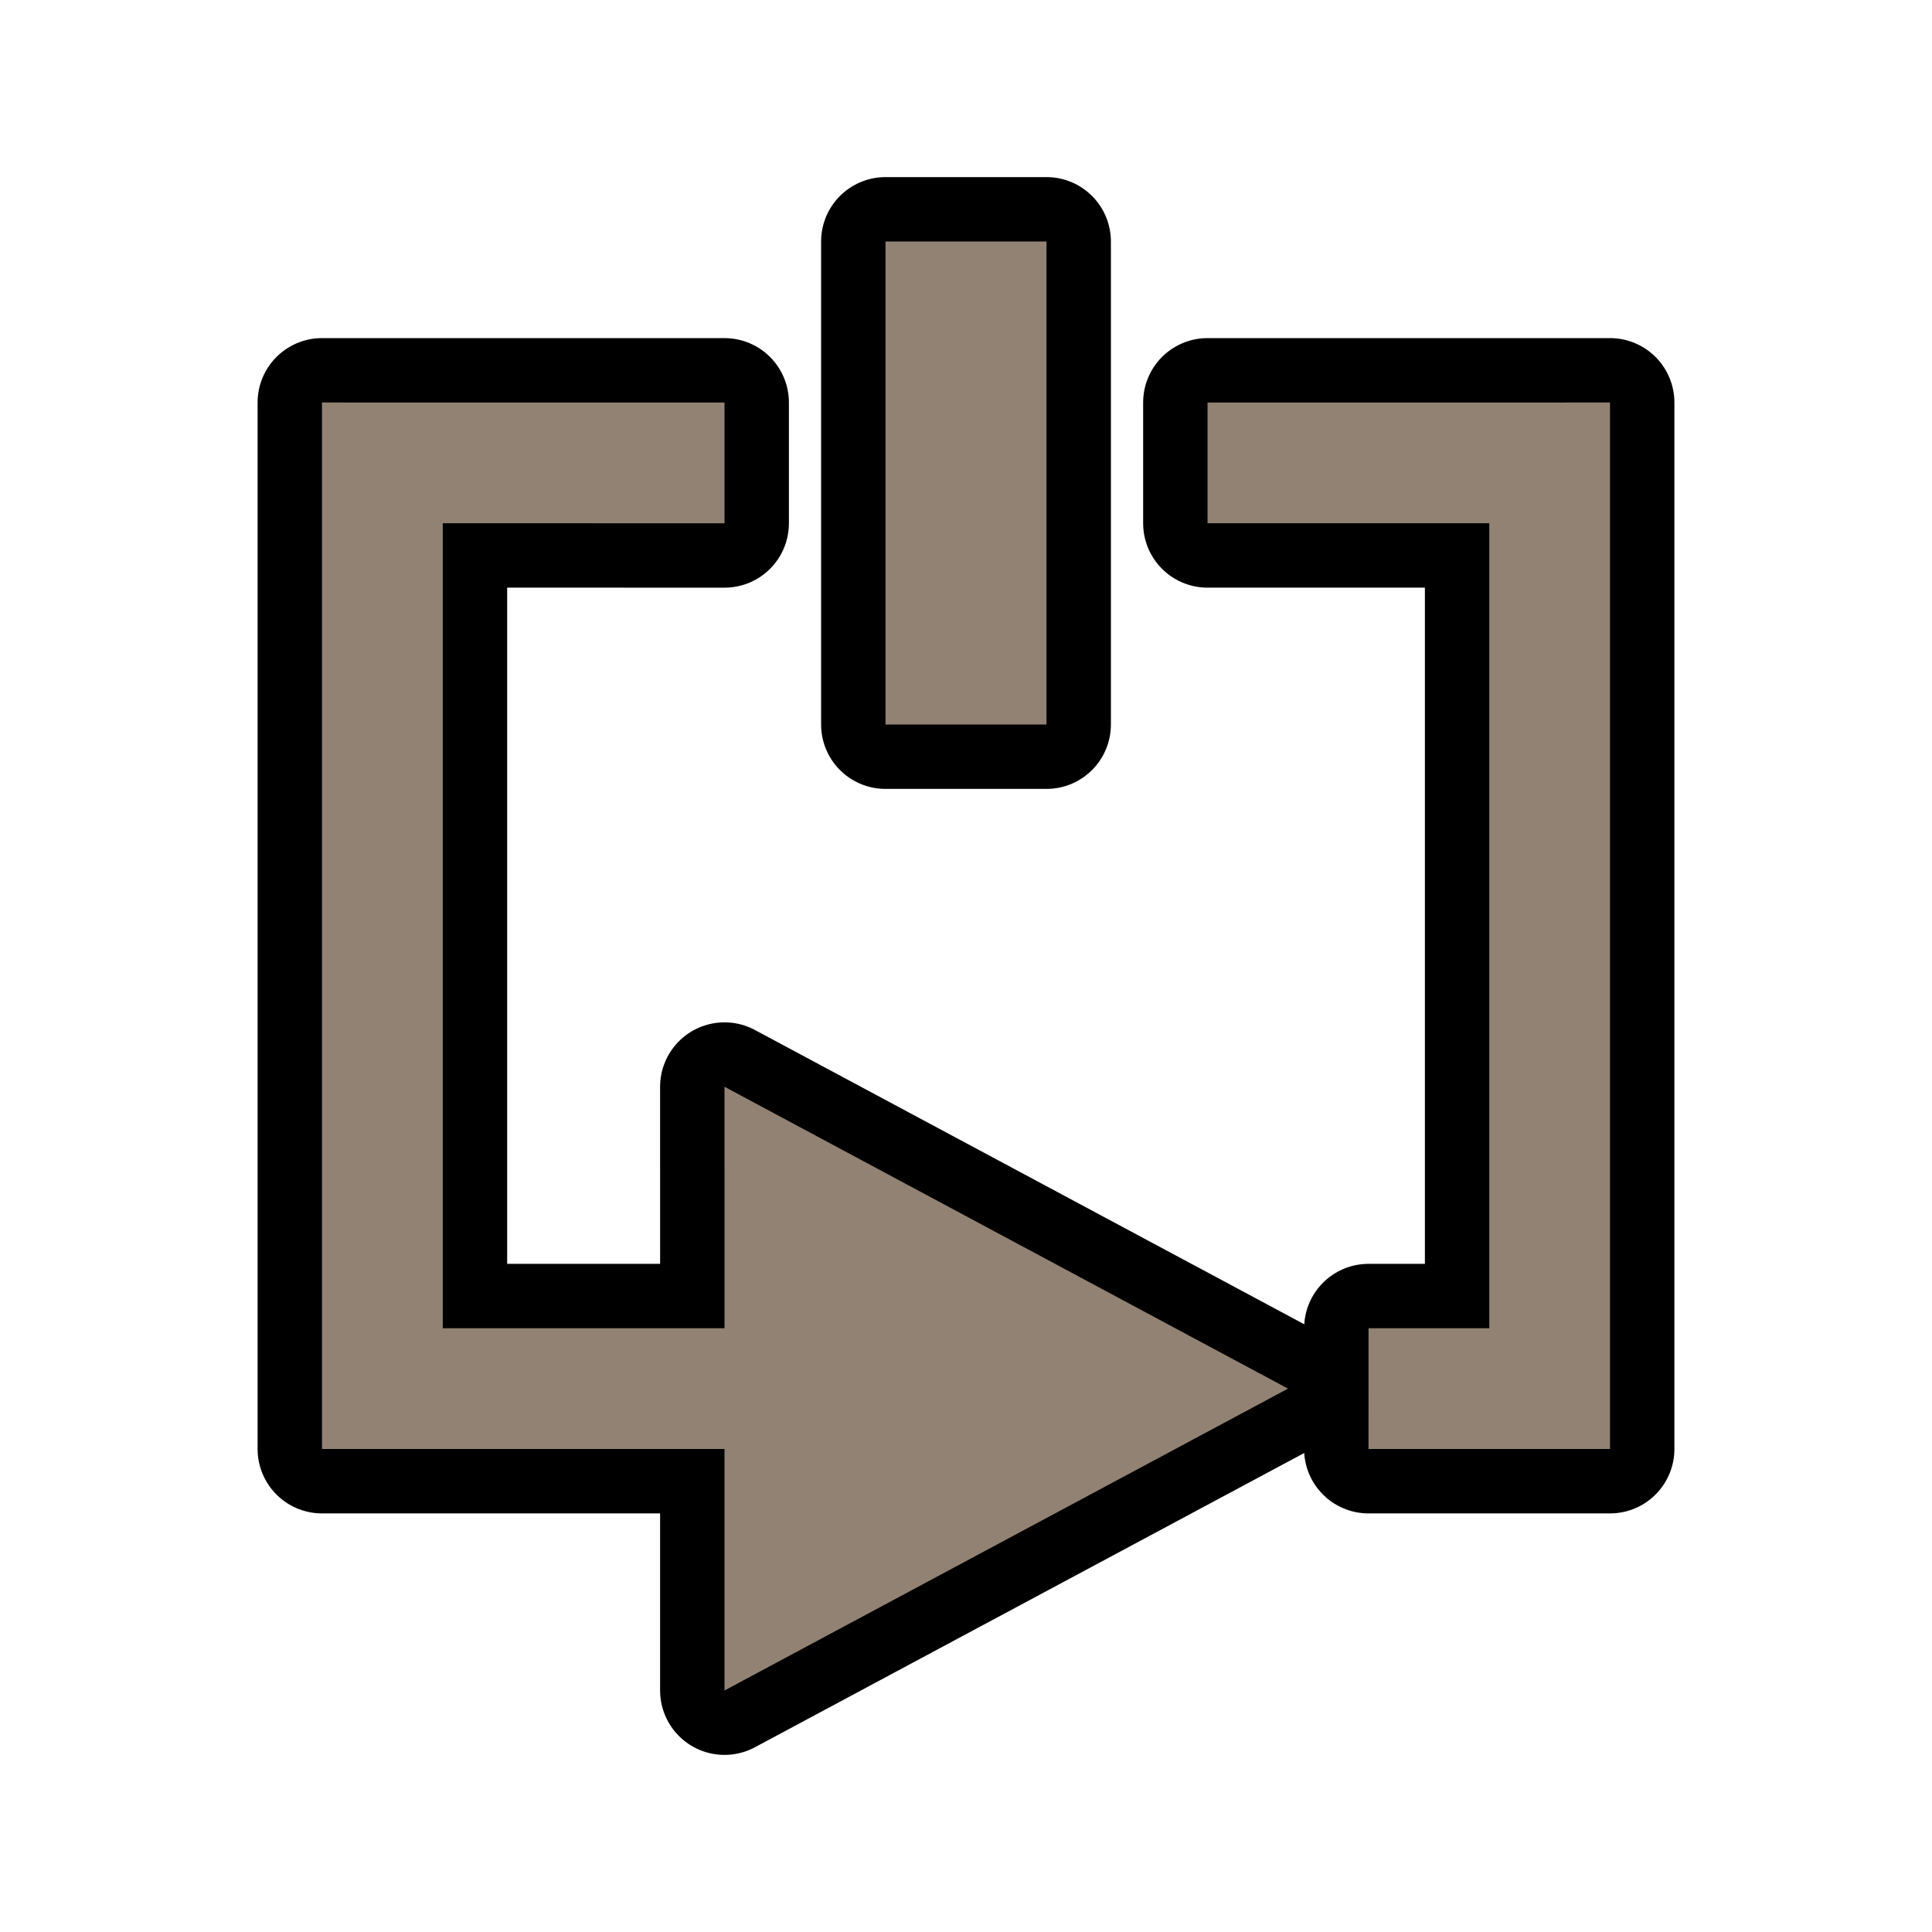 <svg xmlns="http://www.w3.org/2000/svg" xmlns:svg="http://www.w3.org/2000/svg" id="svg18" width="24" height="24" version="1.1"><g style="stroke-width:1.6;stroke-miterlimit:4;stroke-dasharray:none;stroke-linejoin:round" id="g8" fill="none" stroke="#000001" stroke-width="1.6"><path style="stroke-width:1.6;stroke-miterlimit:4;stroke-dasharray:none;stroke-linejoin:round" id="path2" d="m11 3h2v6h-2z" color="#000001"/><path style="stroke-width:1.6;stroke-miterlimit:4;stroke-dasharray:none;stroke-linejoin:round" id="path4" d="m20 5v13h-3l5e-4-1.5 1.5 1e-4v-10l-3.5 0.0 0-1.5z" color="#000001"/><path style="stroke-width:1.6;stroke-miterlimit:4;stroke-dasharray:none;stroke-linejoin:round" id="path6" d="m4 5v13h5v3l7-3.75-7-3.75 1e-4 3-3.5 1e-4v-10l3.5 1e-4v-1.5z" color="#000001"/></g><g id="g16" fill="#918273"><path id="path10" d="m11 3h2v6h-2z" color="#000001"/><path id="path12" d="m20 5v13h-3l5e-4-1.5 1.5 1e-4v-10l-3.5 0.0 0-1.5z" color="#000001"/><path id="path14" d="m4 5v13h5v3l7-3.75-7-3.75 1e-4 3-3.5 1e-4v-10l3.5 1e-4v-1.5z" color="#000001"/></g></svg>